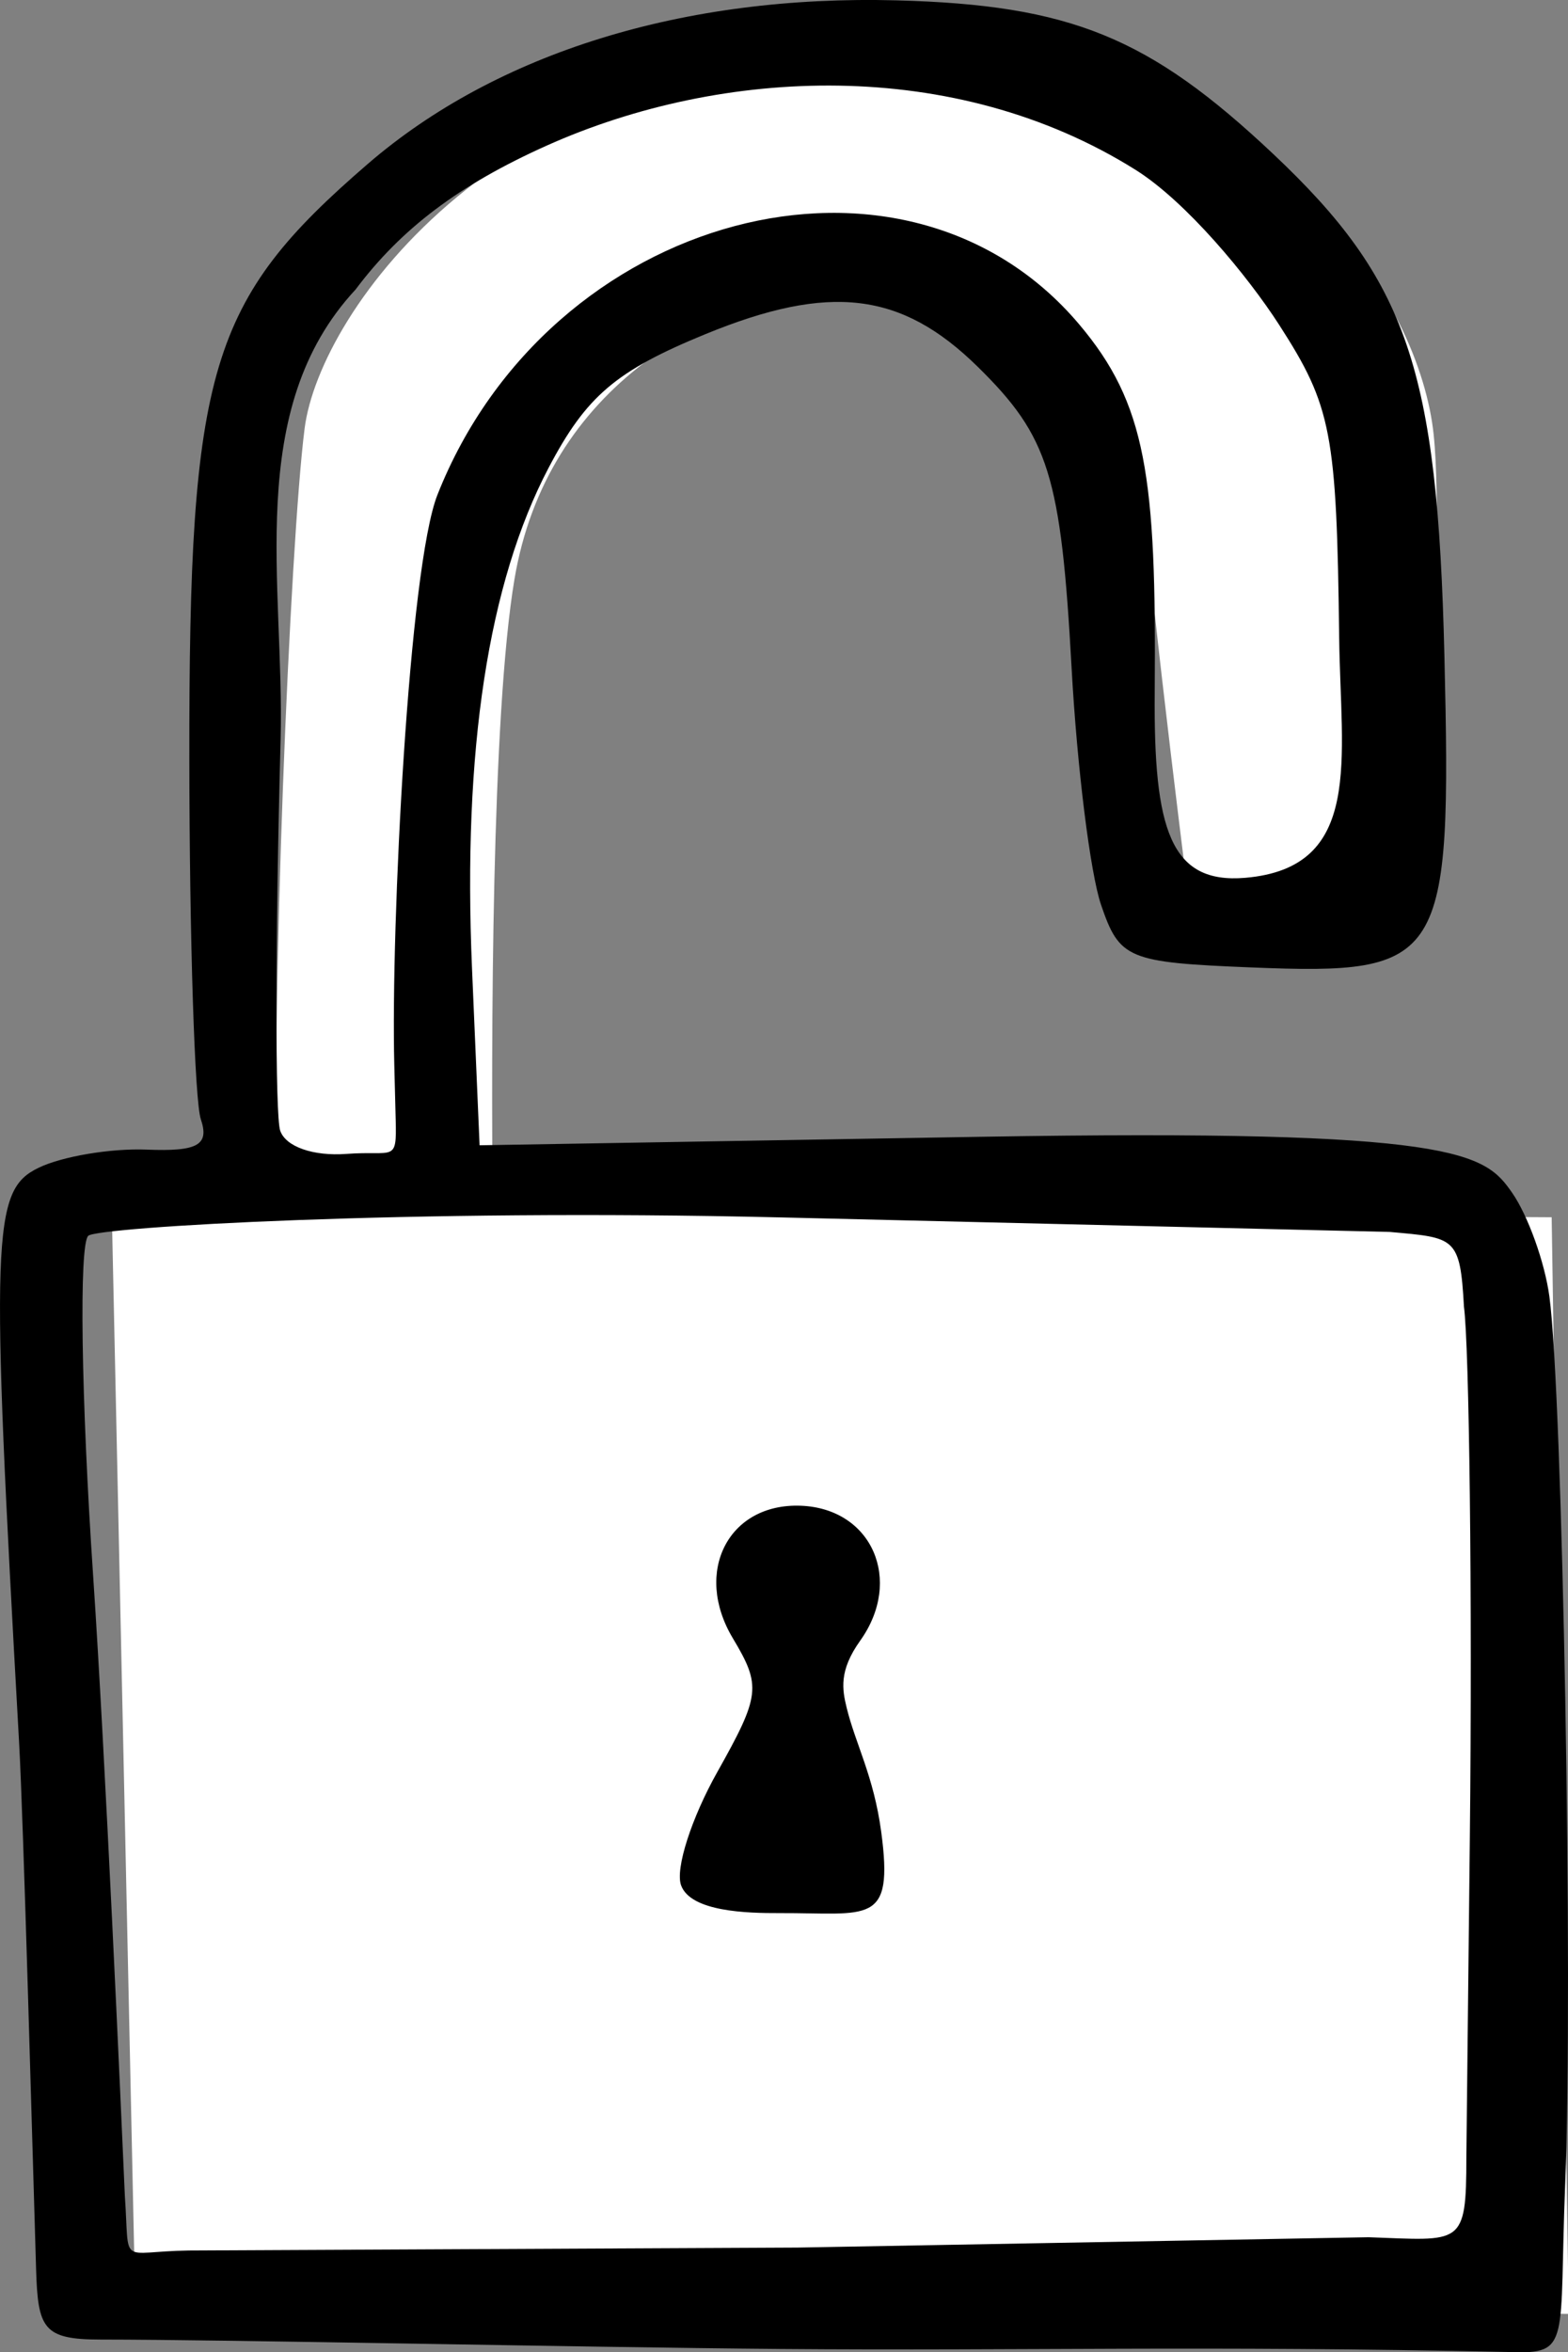 <?xml version="1.0" ?><!-- Created with Inkscape (http://www.inkscape.org/) --><svg height="161.95mm" id="svg12006" inkscape:version="1.1.2 (08b2f3d93c, 2022-04-05)" sodipodi:docname="house_open_lock_1.svg" version="1.1" viewBox="0 0 108.012 161.95" width="108.012mm" xmlns="http://www.w3.org/2000/svg" xmlns:inkscape="http://www.inkscape.org/namespaces/inkscape" xmlns:sodipodi="http://sodipodi.sourceforge.net/DTD/sodipodi-0.dtd" xmlns:svg="http://www.w3.org/2000/svg">
  <rect x="0" y="0" width="108.012" height="161.95" fill="#808080" stroke="none"/>
  <sodipodi:namedview bordercolor="#666666" borderopacity="1.0" id="namedview12008" inkscape:current-layer="layer1" inkscape:cx="734.53469" inkscape:cy="342.78286" inkscape:document-units="mm" inkscape:pagecheckerboard="0" inkscape:pageopacity="0.0" inkscape:pageshadow="2" inkscape:window-height="1016" inkscape:window-maximized="1" inkscape:window-width="1866" inkscape:window-x="54" inkscape:window-y="27" inkscape:zoom="0.66368547" pagecolor="#ffffff" showgrid="false"/>
  <defs id="defs12003"/>
  <g id="layer1" inkscape:groupmode="layer" inkscape:label="Capa 1" transform="translate(89.487,-57.758)">
    <g id="g11845" transform="translate(38.927,949.538)">
      <path d="m 8796.228,1405.734 c -97.726,-0.195 -145.644,66.268 -149.592,97.025 -3.794,29.561 -8.905,151.311 -7.033,203.041 l -43.111,-0.252 6.119,284.25 372.619,2.848 -4.432,-284.914 -275.272,-1.605 c -0.417,-44.713 -0.33,-128.773 5.668,-164.238 8.337,-49.29 49.914,-74.268 95.291,-78.922 45.377,-4.654 65.956,27.637 68.066,56.508 2.111,28.871 12.662,111.877 12.662,111.877 l 57.725,4.748 c 0,0 8.652,-98.77 5.17,-131.82 -3.482,-33.05 -38.307,-96.11 -139.191,-98.484 -1.576,-0.037 -3.138,-0.057 -4.689,-0.061 z" fill="#00B894" id="path11757" style="fill:#ffffff;stroke-width:1.757;paint-order:markers stroke fill;stop-color:#000000" transform="matrix(0.265,0,0,0.265,-2398.788,-1260.522)"/>
      <path d="m -74.732,-730.058 c -13.744,-0.113 -37.726,-0.643 -46.771,-0.647 -3.947,-0.002 -4.301,-0.77 -4.425,-4.837 -0.252,-8.24 -0.865,-30.822 -1.172,-36.293 -1.972,-35.126 -1.876,-37.985 1.34,-39.543 1.627,-0.788 4.982,-1.352 7.454,-1.252 3.517,0.141 4.327,-0.314 3.725,-2.095 -0.423,-1.252 -0.779,-12.41 -0.791,-24.795 -0.025,-26.895 1.371,-31.554 12.293,-40.974 8.88,-7.66 21.789,-11.65 36.429,-11.261 11.984,0.318 17.403,2.529 25.946,10.58 9.242,8.712 11.315,14.784 11.788,34.543 0.507,21.156 -0.016,21.994 -13.284,21.459 -8.535,-0.344 -9.097,-0.58 -10.371,-4.32 -0.741,-2.176 -1.652,-9.494 -2.024,-16.262 -0.73,-13.279 -1.569,-15.968 -6.482,-20.787 -5.252,-5.152 -10.188,-5.74 -18.739,-2.235 -6.172,2.53 -8.213,4.268 -10.803,9.197 -4.165,7.926 -5.926,19.426 -5.28,34.491 l 0.521,12.16 34.572,-0.585 c 32.913,-0.557 34.668,1.139 36.557,3.857 1.092,1.571 2.246,4.782 2.565,7.137 0.913,6.726 1.645,47.312 1.091,61.041 -0.444,11.012 0.433,11.79 -3.788,11.633 -21.528,-0.464 -33.189,-0.07 -50.351,-0.211 z m 47.569,-35.268 c 0.18,-16.578 -0.049,-33.87 -0.406,-36.483 -0.266,-4.832 -0.61,-4.75 -5.128,-5.155 l -41.994,-1 c -25.564,-0.609 -46.999,0.672 -47.643,1.266 -0.643,0.594 -0.493,11.136 0.337,23.426 0.829,12.29 1.92,36.637 2.185,42.696 0.342,4.937 -0.468,3.81 4.402,3.739 l 41.944,-0.201 39.323,-0.712 c 6.42,0.226 6.736,0.672 6.74,-5.501 z m -54.333,3.352 c -0.42,-1.146 0.728,-4.661 2.486,-7.79 2.972,-5.289 3.048,-5.936 1.079,-9.222 -2.742,-4.576 -0.298,-9.327 4.695,-9.126 4.89,0.197 7.052,5.125 4.076,9.291 -1.479,2.07 -1.236,3.367 -0.932,4.614 0.605,2.486 1.865,4.71 2.38,8.542 0.877,6.516 -0.846,5.577 -7.022,5.599 -2.173,0.008 -6.093,-0.083 -6.762,-1.909 z m -19.757,-56.487 c -0.247,-9.666 1.015,-34.296 2.97,-39.246 7.686,-19.456 32.168,-25.971 44.193,-11.761 4.637,5.479 5.343,10.478 5.219,25.366 -0.079,9.427 1.071,13.199 6.239,12.758 8.166,-0.698 6.569,-8.176 6.468,-16.514 -0.172,-14.139 -0.518,-15.942 -4.137,-21.56 -2.173,-3.372 -6.405,-8.483 -9.886,-10.666 -12.478,-7.824 -28.483,-7.082 -40.56,-1.674 -6.051,2.71 -10.034,5.725 -13.17,9.908 -7.711,8.294 -4.883,20.344 -5.168,31.009 -0.369,13.754 -0.38,25.86 -0.028,26.903 0.374,1.105 2.273,1.773 4.562,1.603 3.285,-0.246 3.471,0.641 3.394,-2.358 z" fill="#00B894" id="path6163" sodipodi:nodetypes="sssssssssssssssscssssssscssccsccccsccsssssssssssccssssssccssss" style="fill:#000000;stroke-width:1.418"/>
    </g>
  </g>
</svg>